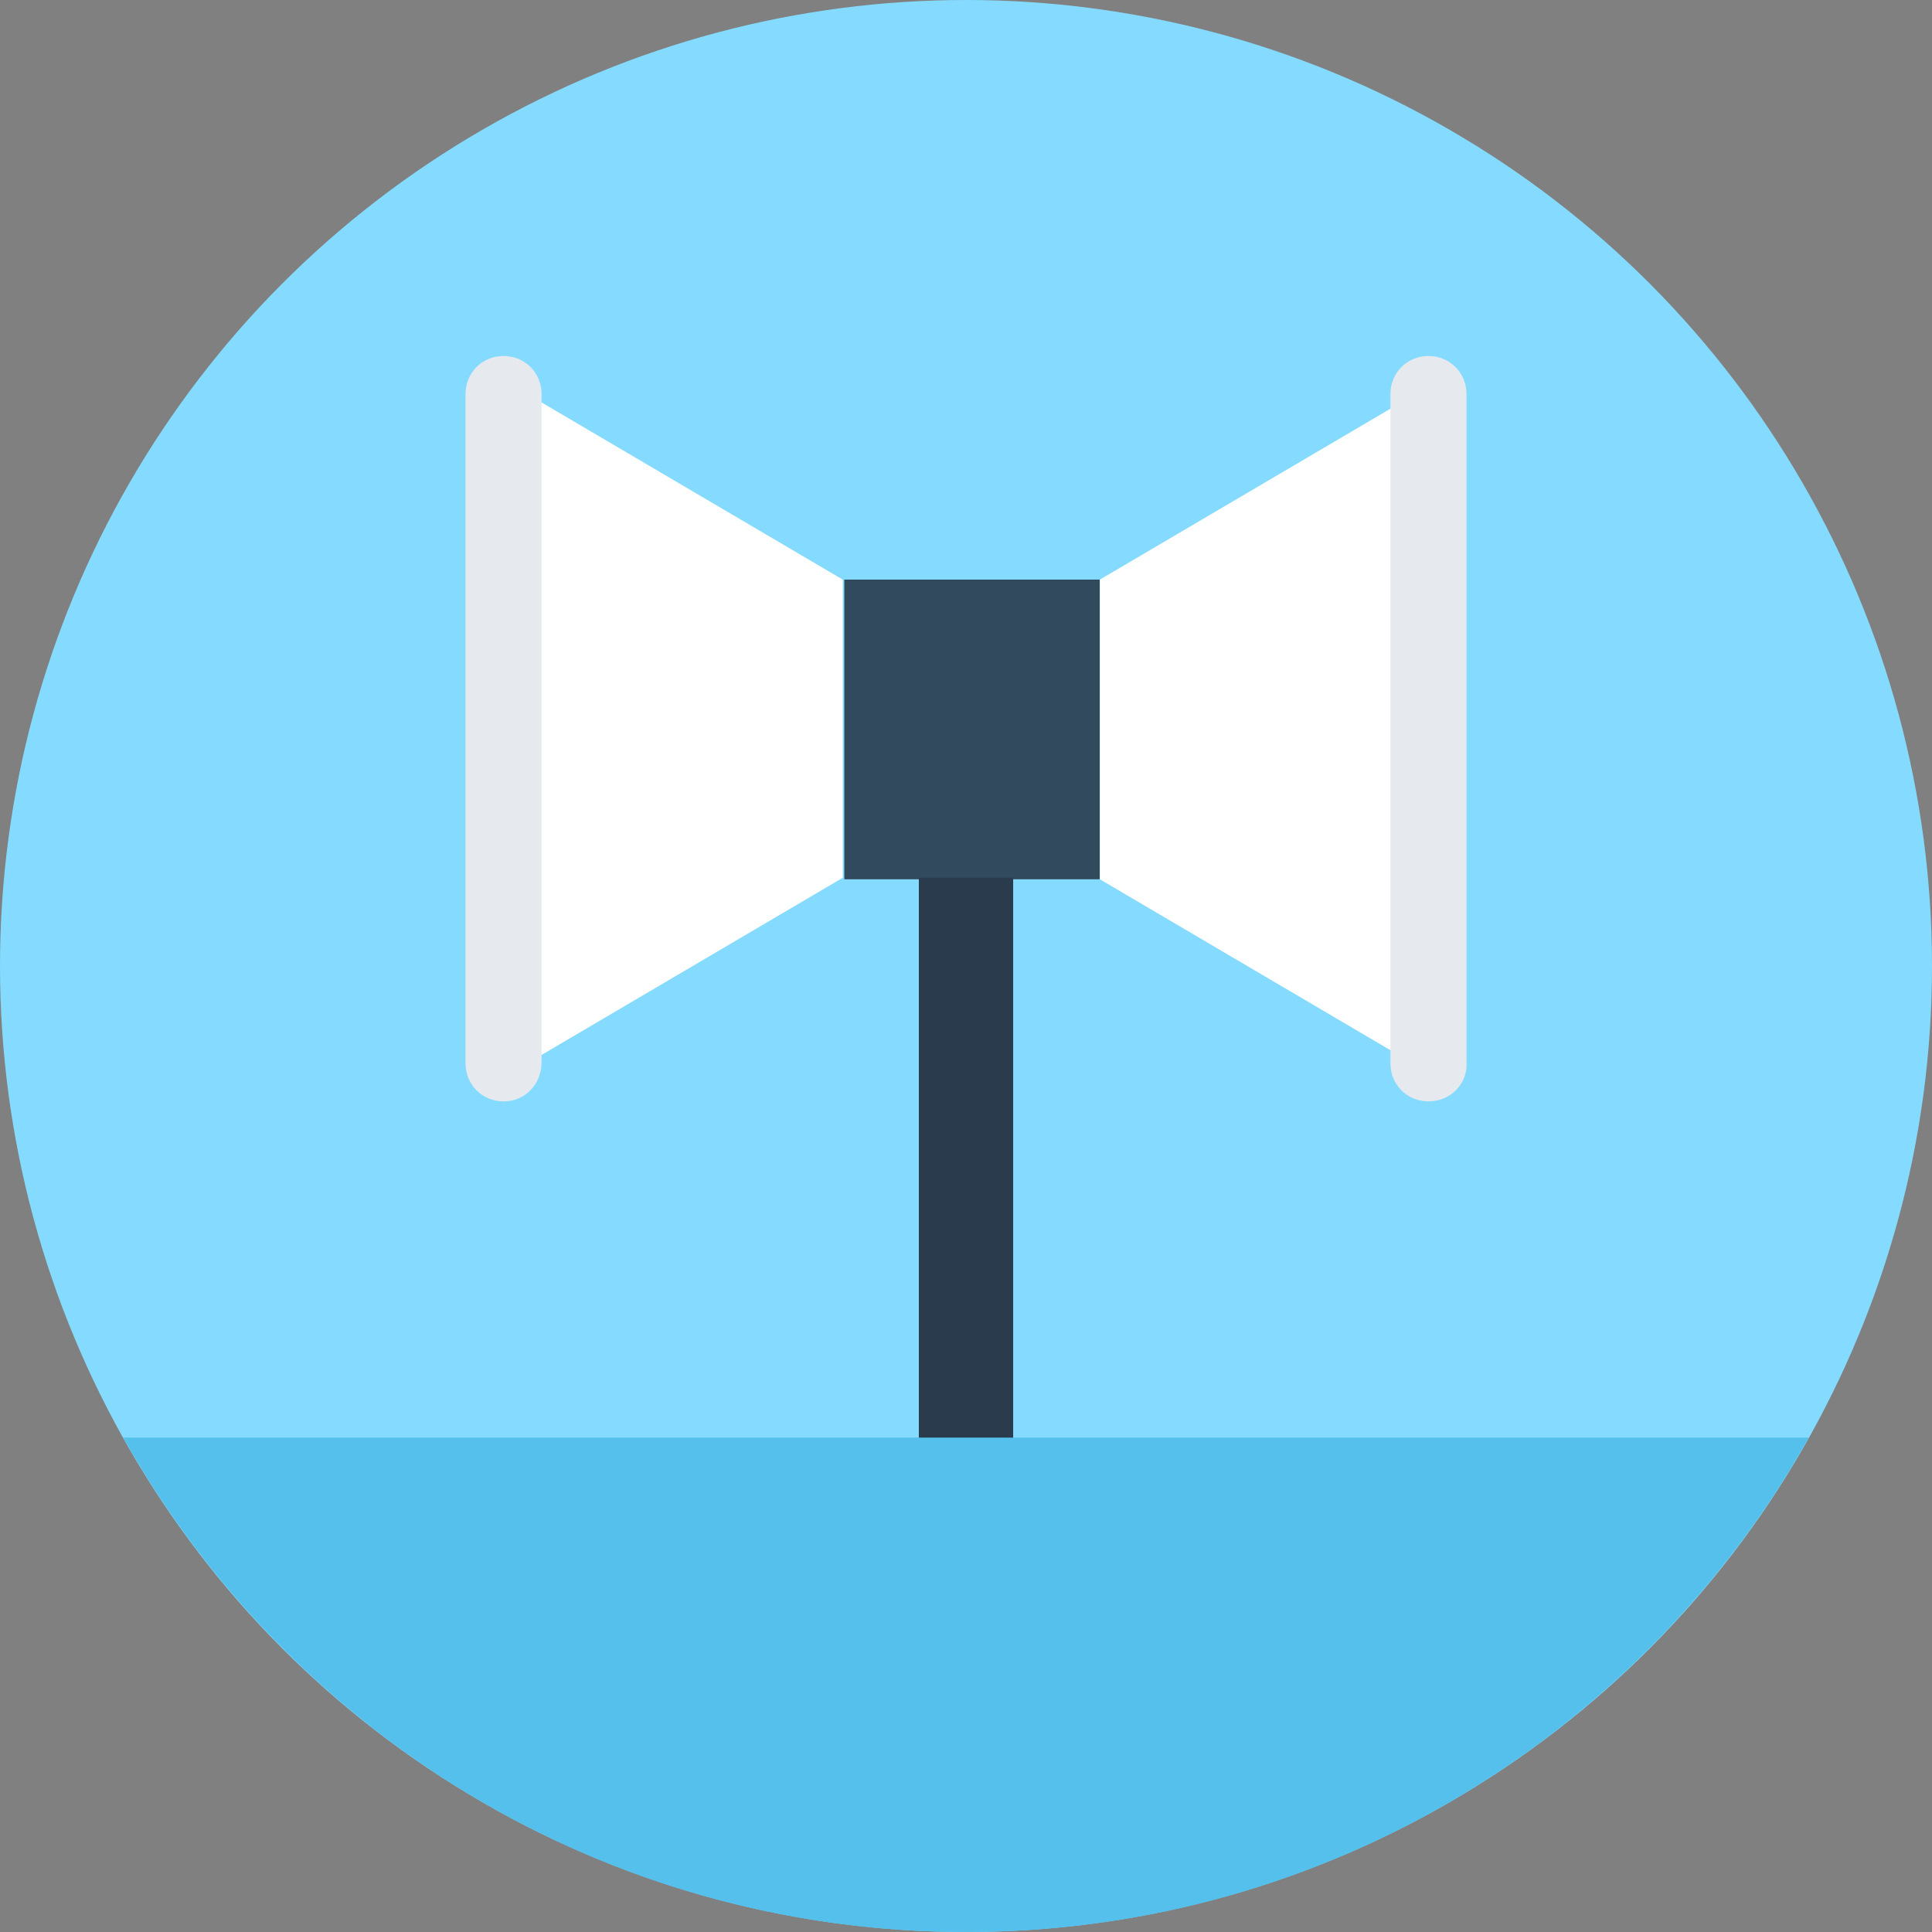 <?xml version="1.0" encoding="iso-8859-1"?>
<!-- Generator: Adobe Illustrator 19.0.0, SVG Export Plug-In . SVG Version: 6.00 Build 0)  -->
<svg xmlns="http://www.w3.org/2000/svg" xmlns:xlink="http://www.w3.org/1999/xlink" version="1.1" id="Layer_1" x="0px" y="0px" viewBox="0 0 508 508" style="enable-background:new 0 0 508 508;" xml:space="preserve">
<rect x="0" y="0" width="508" height="508" fill="#808080" stroke="none"/>
<circle style="fill:#84DBFF;" cx="254" cy="254" r="254"/>
<rect x="222" y="152.4" style="fill:#324A5E;" width="67.2" height="78.8"/>
<g>
	<path style="fill:#FFFFFF;" d="M370.8,104.4l-81.6,48v78.8l81.6,48c3.6,2,7.6-0.4,7.6-4.4v-166   C378.8,104.8,374.4,102.4,370.8,104.4z"/>
	<path style="fill:#FFFFFF;" d="M140,104.4c-3.6-2-7.6,0.4-7.6,4.4v165.6c0,4,4.4,6.4,7.6,4.4l81.6-48v-78.4L140,104.4z"/>
</g>
<g>
	<path style="fill:#E6E9EE;" d="M375.6,289.6L375.6,289.6c-5.6,0-10-4.4-10-10v-176c0-5.6,4.4-10,10-10l0,0c5.6,0,10,4.4,10,10   v175.6C386,285.2,381.2,289.6,375.6,289.6z"/>
	<path style="fill:#E6E9EE;" d="M132.4,289.6L132.4,289.6c-5.6,0-10-4.4-10-10v-176c0-5.6,4.4-10,10-10l0,0c5.6,0,10,4.4,10,10   v175.6C142.4,285.2,138,289.6,132.4,289.6z"/>
</g>
<rect x="241.6" y="230.8" style="fill:#2B3B4E;" width="24.8" height="148"/>
<path style="fill:#54C0EB;" d="M32.4,378C76,455.6,158.8,508,254,508s178-52.4,221.6-130H32.4z"/>
<g>
</g>
<g>
</g>
<g>
</g>
<g>
</g>
<g>
</g>
<g>
</g>
<g>
</g>
<g>
</g>
<g>
</g>
<g>
</g>
<g>
</g>
<g>
</g>
<g>
</g>
<g>
</g>
<g>
</g>
</svg>
